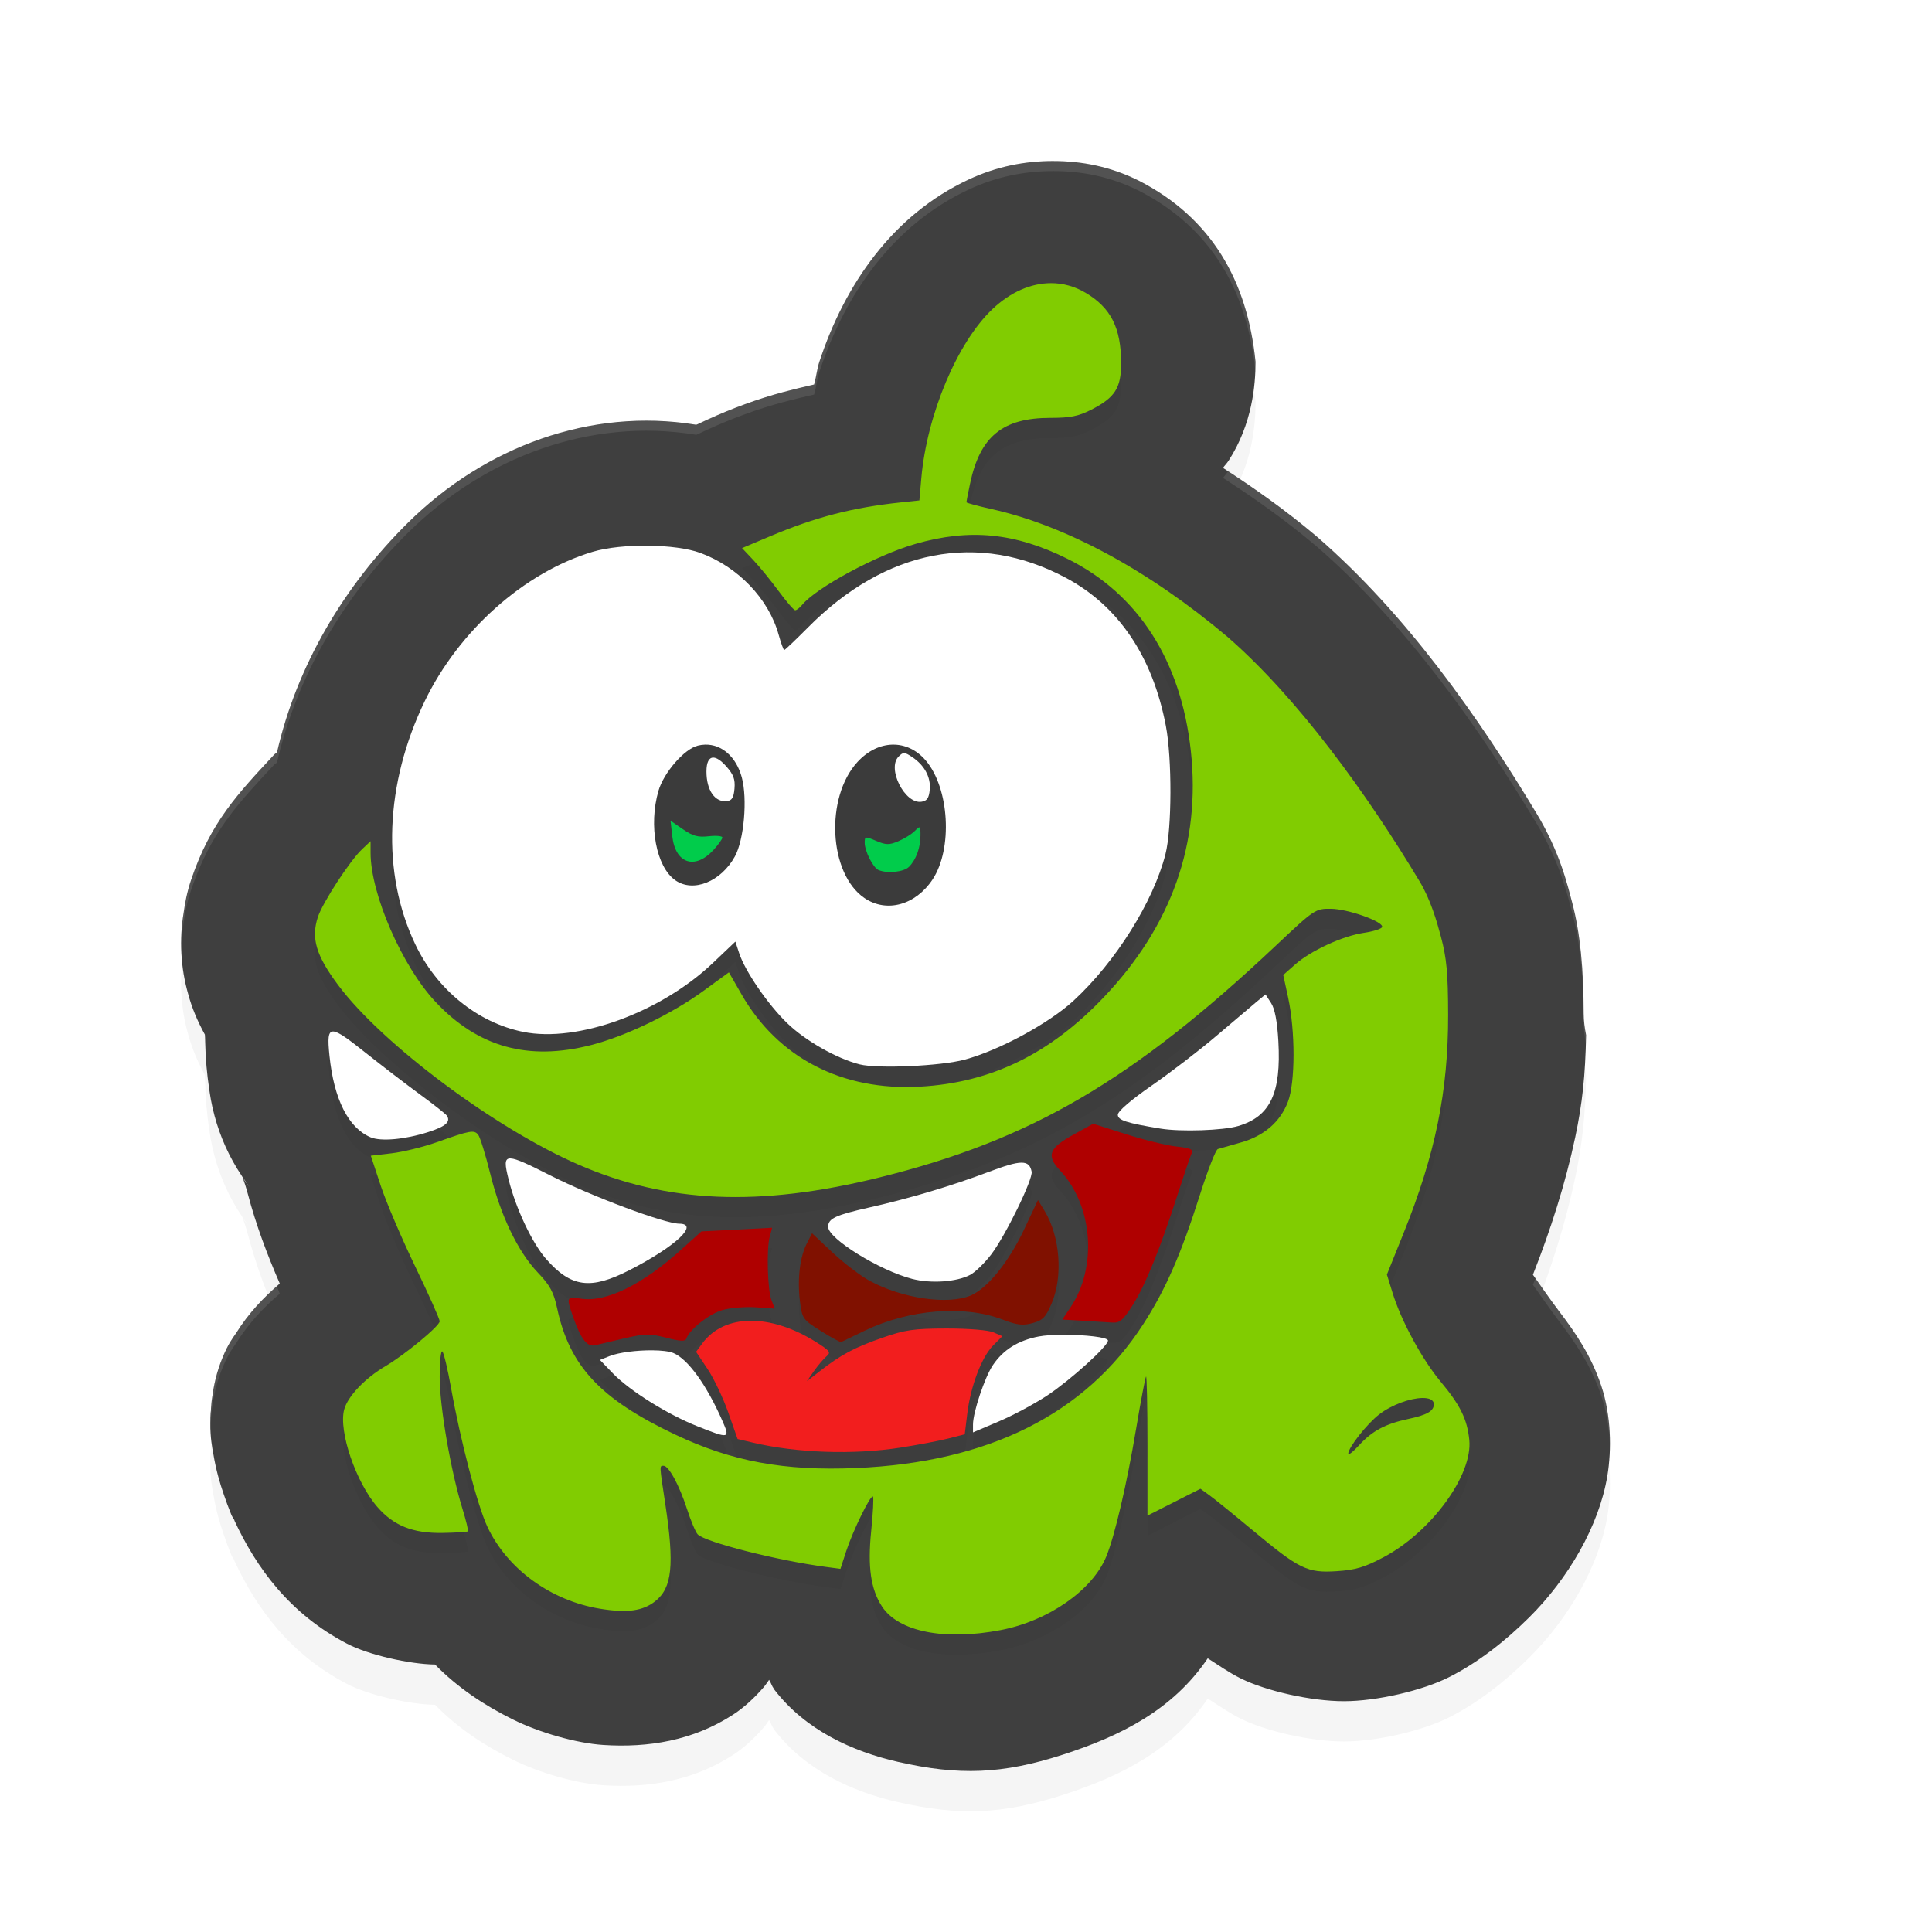 <?xml version="1.0" encoding="UTF-8" standalone="no"?>
<svg
   width="192"
   height="192"
   version="1"
   id="svg14"
   sodipodi:docname="games_cut_the_rope.svg"
   inkscape:version="1.1-rc (1:1.1+rc+202105232036+f4db50c7c1)"
   xmlns:inkscape="http://www.inkscape.org/namespaces/inkscape"
   xmlns:sodipodi="http://sodipodi.sourceforge.net/DTD/sodipodi-0.dtd"
   xmlns="http://www.w3.org/2000/svg"
   xmlns:svg="http://www.w3.org/2000/svg"
   xmlns:rdf="http://www.w3.org/1999/02/22-rdf-syntax-ns#"
   xmlns:cc="http://creativecommons.org/ns#"
   xmlns:dc="http://purl.org/dc/elements/1.1/">
  <defs
     id="defs18">
    <filter
       inkscape:collect="always"
       style="color-interpolation-filters:sRGB"
       id="filter3407"
       x="-0.051"
       y="-0.045"
       width="1.102"
       height="1.091">
      <feGaussianBlur
         inkscape:collect="always"
         stdDeviation="3.02"
         id="feGaussianBlur3409" />
    </filter>
    <filter
       inkscape:collect="always"
       style="color-interpolation-filters:sRGB"
       id="filter3509"
       x="-0.052"
       y="-0.045"
       width="1.104"
       height="1.089">
      <feGaussianBlur
         inkscape:collect="always"
         stdDeviation="2.49"
         id="feGaussianBlur3511" />
    </filter>
  </defs>
  <sodipodi:namedview
     pagecolor="#ffffff"
     bordercolor="#666666"
     borderopacity="1"
     objecttolerance="10"
     gridtolerance="10"
     guidetolerance="10"
     inkscape:pageopacity="0"
     inkscape:pageshadow="2"
     inkscape:window-width="1920"
     inkscape:window-height="1014"
     id="namedview16"
     showgrid="false"
     inkscape:zoom="2.86"
     inkscape:cx="95.979021"
     inkscape:cy="96.328671"
     inkscape:window-x="0"
     inkscape:window-y="34"
     inkscape:window-maximized="1"
     inkscape:current-layer="svg14"
     inkscape:pagecheckerboard="0" />
  <path
     id="path3369"
     style="color:#000000;opacity:0.2;fill:#000000;fill-opacity:1;stroke-width:1.001;stroke-linecap:round;stroke-linejoin:round;-inkscape-stroke:none;filter:url(#filter3407)"
     d="m 104.68,20 c -2.817,-0.002 -5.635,0.544 -8.388,1.828 -7.579,3.535 -12.327,10.435 -14.861,18.117 -0.227,0.668 -0.298,1.44 -0.494,2.131 l -0.031,0.135 -0.447,0.104 c -0.78,0.176 -1.506,0.357 -2.095,0.512 -0.018,0.004 -0.035,0.009 -0.053,0.014 -0.177,0.048 -0.67,0.163 -1.397,0.379 -2.585,0.758 -5.113,1.748 -7.567,2.929 l -0.157,0.061 c -0.032,0.014 -0.069,-0.009 -0.104,-0.014 -10.403,-1.687 -20.884,2.2 -28.499,9.709 -6.413,6.324 -11.114,14.312 -13.062,22.885 -0.118,0.097 -0.129,0.043 -0.325,0.254 -3.506,3.773 -6.264,6.643 -8.198,12.368 -0.442,1.307 -0.623,2.389 -0.753,3.298 -0.439,2.624 -0.306,5.477 0.464,8.116 0.35,1.312 0.908,2.649 1.648,3.991 0.017,0.322 0.021,0.257 0.031,0.776 0.034,1.67 0.185,3.19 0.382,4.513 0.093,0.649 0.211,1.541 0.551,2.792 0.54,2.027 1.448,4.105 2.722,5.985 0.017,0.03 0.036,0.033 0.047,0.061 0.001,0.003 0.003,0.011 0.004,0.014 0.262,0.383 0.518,0.77 0.813,1.132 -0.635,-0.779 -0.669,-0.876 -0.798,-1.081 0.147,0.398 0.362,1.049 0.527,1.678 0.804,3.052 1.915,5.993 3.165,8.873 -1.615,1.389 -3.097,2.932 -4.343,4.931 -0.365,0.522 -0.781,1.071 -1.317,2.356 -0.648,1.554 -0.907,2.894 -1.056,3.994 v 0.002 c -0.011,0.063 -0.014,0.053 -0.049,0.336 -0.008,0.062 -0.015,0.125 -0.022,0.188 -0.055,0.532 -0.057,0.773 -0.061,0.89 0.002,-0.1 -0.059,0.251 -0.059,1.189 0,1.438 0.171,2.331 0.319,3.132 0.252,1.505 0.627,2.797 1.021,3.932 0.221,0.653 0.471,1.342 0.772,2.072 0.097,0.202 0.235,0.379 0.345,0.573 l -0.1,-0.131 c 2.245,4.853 5.578,9.378 11.247,12.331 2.132,1.11 6.172,2.027 8.733,2.065 2.242,2.293 4.865,4.035 7.729,5.457 2.639,1.31 6.306,2.364 9.011,2.538 4.408,0.283 8.872,-0.41 12.894,-3.025 1.118,-0.727 2.135,-1.687 3.065,-2.759 0.011,0.002 0.021,0.004 0.031,0.006 l -0.012,-0.035 c 0.176,-0.204 0.313,-0.447 0.48,-0.661 0.178,0.267 0.274,0.622 0.464,0.874 l 0.086,0.137 c 3.089,4 7.746,6.112 12.249,7.138 6.081,1.386 10.396,1.221 16.366,-0.704 5.81,-1.873 10.966,-4.471 14.426,-9.584 1.077,0.679 2.087,1.411 3.3,2.01 2.508,1.237 6.955,2.253 10.232,2.254 3.295,9.9e-4 7.841,-1.072 10.456,-2.393 2.792,-1.41 5.492,-3.491 7.963,-5.944 3.863,-3.834 6.938,-9.077 7.763,-14.066 0.425,-2.568 0.39,-5.961 -0.608,-8.945 -0.998,-2.984 -2.535,-5.236 -4.219,-7.447 -0.713,-0.935 -1.685,-2.329 -2.571,-3.588 1.744,-4.413 3.233,-9.064 4.202,-13.653 0.712,-3.374 1.002,-6.114 1.084,-10.161 -0.14,-0.706 -0.239,-1.414 -0.241,-2.125 -0.01,-4.427 -0.335,-7.997 -1.148,-11.058 -0.474,-1.785 -1.213,-4.985 -3.532,-8.841 -5.73,-9.529 -12.94,-19.811 -21.848,-27.527 -0.048,-0.041 -0.096,-0.082 -0.145,-0.123 -2.979,-2.505 -6.055,-4.684 -9.174,-6.696 0.185,-0.255 0.389,-0.449 0.566,-0.725 2.345,-3.64 2.671,-7.515 2.671,-9.821 -0.811,-8.051 -4.385,-14.308 -11.604,-17.999 h -0.002 c -2.811,-1.404 -5.677,-1.949 -8.494,-1.951 z M 24.115,121.008 c -0.004,-0.012 -0.011,-0.039 -0.016,-0.051 -0.017,-0.025 -0.034,-0.05 -0.051,-0.074 -0.136,-0.245 -0.151,-0.22 0.067,0.125 z"
     sodipodi:nodetypes="ccccccccccccscssccccccccccccccscccccscccccccssscccccccscscssssscscccscccscccccccc" />
  <path
     id="path841"
     style="color:#000000;fill:#3f3f3f;fill-opacity:1;stroke-width:1.001;stroke-linecap:round;stroke-linejoin:round;-inkscape-stroke:none"
     d="m 104.68,16 c -2.817,-0.002 -5.635,0.544 -8.388,1.828 -7.579,3.535 -12.327,10.435 -14.861,18.117 -0.227,0.668 -0.298,1.44 -0.494,2.131 l -0.031,0.135 -0.447,0.104 c -0.78,0.176 -1.506,0.357 -2.095,0.512 -0.018,0.004 -0.035,0.009 -0.053,0.014 -0.177,0.048 -0.67,0.163 -1.397,0.379 -2.585,0.758 -5.113,1.748 -7.567,2.929 l -0.157,0.061 c -0.032,0.014 -0.069,-0.009 -0.104,-0.014 -10.403,-1.687 -20.884,2.2 -28.499,9.709 -6.413,6.324 -11.114,14.312 -13.062,22.885 -0.118,0.097 -0.129,0.043 -0.325,0.254 -3.506,3.773 -6.264,6.643 -8.198,12.368 -0.442,1.307 -0.623,2.389 -0.753,3.298 -0.439,2.624 -0.306,5.477 0.464,8.116 0.35,1.312 0.908,2.649 1.648,3.991 0.017,0.322 0.021,0.257 0.031,0.776 0.034,1.67 0.185,3.19 0.382,4.513 0.093,0.649 0.211,1.541 0.551,2.792 0.54,2.027 1.448,4.105 2.722,5.985 0.017,0.03 0.036,0.033 0.047,0.061 0.001,0.003 0.003,0.011 0.004,0.014 0.262,0.383 0.518,0.77 0.813,1.132 -0.635,-0.779 -0.669,-0.876 -0.798,-1.081 0.147,0.398 0.362,1.049 0.527,1.678 0.804,3.052 1.915,5.993 3.165,8.873 -1.615,1.389 -3.097,2.932 -4.343,4.931 -0.365,0.522 -0.781,1.071 -1.317,2.356 -0.648,1.554 -0.907,2.894 -1.056,3.994 v 0.002 c -0.011,0.063 -0.014,0.053 -0.049,0.336 -0.008,0.062 -0.015,0.125 -0.022,0.188 -0.055,0.532 -0.057,0.773 -0.061,0.89 0.002,-0.1 -0.059,0.251 -0.059,1.189 0,1.438 0.171,2.331 0.319,3.132 0.252,1.505 0.627,2.797 1.021,3.932 0.221,0.653 0.471,1.342 0.772,2.072 0.097,0.202 0.235,0.379 0.345,0.573 l -0.1,-0.131 c 2.245,4.853 5.578,9.378 11.247,12.331 2.132,1.11 6.172,2.027 8.733,2.065 2.242,2.293 4.865,4.035 7.729,5.457 2.639,1.31 6.306,2.364 9.011,2.538 4.408,0.283 8.872,-0.41 12.894,-3.025 1.118,-0.727 2.135,-1.687 3.065,-2.759 0.011,0.002 0.021,0.004 0.031,0.006 l -0.012,-0.035 c 0.176,-0.204 0.313,-0.447 0.48,-0.661 0.178,0.267 0.274,0.622 0.464,0.874 l 0.086,0.137 c 3.089,4 7.746,6.112 12.249,7.138 6.081,1.386 10.396,1.221 16.366,-0.704 5.81,-1.873 10.966,-4.471 14.426,-9.584 1.077,0.679 2.087,1.411 3.3,2.01 2.508,1.237 6.955,2.253 10.232,2.254 3.295,9.9e-4 7.841,-1.072 10.456,-2.393 2.792,-1.41 5.492,-3.491 7.963,-5.944 3.863,-3.834 6.938,-9.077 7.763,-14.066 0.425,-2.568 0.39,-5.961 -0.608,-8.945 -0.998,-2.984 -2.535,-5.236 -4.219,-7.447 -0.713,-0.935 -1.685,-2.329 -2.571,-3.588 1.744,-4.413 3.233,-9.064 4.202,-13.653 0.712,-3.374 1.002,-6.114 1.084,-10.161 -0.14,-0.706 -0.239,-1.414 -0.241,-2.125 -0.01,-4.427 -0.335,-7.997 -1.148,-11.058 -0.474,-1.785 -1.213,-4.985 -3.532,-8.841 -5.73,-9.529 -12.94,-19.811 -21.848,-27.527 -0.048,-0.041 -0.096,-0.082 -0.145,-0.123 -2.979,-2.505 -6.055,-4.684 -9.174,-6.696 0.185,-0.255 0.389,-0.449 0.566,-0.725 2.345,-3.64 2.671,-7.515 2.671,-9.821 -0.811,-8.051 -4.385,-14.308 -11.604,-17.999 h -0.002 c -2.811,-1.404 -5.677,-1.949 -8.494,-1.951 z M 24.115,117.008 c -0.004,-0.012 -0.011,-0.039 -0.016,-0.051 -0.017,-0.025 -0.034,-0.05 -0.051,-0.074 -0.136,-0.245 -0.151,-0.22 0.067,0.125 z"
     sodipodi:nodetypes="ccccccccccccscssccccccccccccccscccccscccccccssscccccccscscssssscscccscccscccccccc" />
  <path
     id="path3452"
     style="opacity:0.2;fill:#000000;stroke-width:0.328;filter:url(#filter3509)"
     d="m 104.445,30.139 c -1.977,8.23e-4 -4.012,0.875 -5.809,2.57 -3.493,3.296 -6.52,10.492 -7.076,16.818 l -0.193,2.205 -1.836,0.195 c -4.796,0.507 -8.476,1.459 -12.982,3.359 l -2.805,1.182 1.123,1.193 c 0.618,0.656 1.751,2.046 2.518,3.088 0.767,1.042 1.506,1.895 1.643,1.895 0.136,0 0.444,-0.238 0.684,-0.529 1.426,-1.731 7.414,-4.956 11.264,-6.064 5.396,-1.554 9.894,-1.109 15.133,1.496 7.014,3.488 11.264,10.119 12.236,19.088 0.997,9.196 -1.916,17.407 -8.703,24.521 -5.346,5.604 -11.169,8.432 -18.182,8.832 -7.763,0.443 -14.139,-2.849 -17.771,-9.178 l -1.252,-2.182 -2.512,1.83 c -3.19,2.324 -7.755,4.523 -11.213,5.404 -6.236,1.588 -11.219,0.198 -15.439,-4.309 -3.325,-3.551 -6.445,-10.716 -6.445,-14.799 v -1.158 l -0.848,0.799 c -1.199,1.13 -3.922,5.309 -4.389,6.734 -0.694,2.119 -0.182,3.83 2.031,6.789 4.379,5.854 15.551,14.199 23.84,17.809 8.84,3.849 17.964,4.241 29.928,1.287 15.022,-3.709 25.152,-9.627 39.365,-23.004 3.894,-3.665 3.955,-3.707 5.504,-3.697 1.675,0.011 5.213,1.263 5.098,1.805 -0.038,0.18 -0.849,0.441 -1.801,0.582 -2.128,0.314 -5.291,1.771 -6.857,3.156 l -1.172,1.035 0.482,2.227 c 0.724,3.333 0.719,8.454 -0.012,10.365 -0.773,2.024 -2.386,3.413 -4.723,4.066 -1.034,0.289 -2.046,0.578 -2.25,0.643 -0.204,0.064 -0.999,2.094 -1.766,4.51 -1.895,5.967 -3.428,9.469 -5.654,12.91 -5.776,8.927 -15.356,13.718 -28.549,14.281 -7.125,0.304 -12.355,-0.666 -17.969,-3.332 -7.439,-3.533 -10.482,-6.792 -11.719,-12.547 -0.345,-1.605 -0.707,-2.274 -1.924,-3.551 -1.972,-2.07 -3.689,-5.643 -4.73,-9.848 -0.464,-1.875 -1.001,-3.607 -1.193,-3.848 -0.402,-0.504 -0.807,-0.431 -4.123,0.746 -1.334,0.473 -3.351,0.968 -4.484,1.1 l -2.061,0.24 0.979,2.967 c 0.539,1.631 2.081,5.243 3.424,8.025 1.343,2.783 2.441,5.241 2.441,5.463 0,0.464 -3.466,3.33 -5.398,4.465 -2.021,1.187 -3.744,2.999 -4.094,4.307 -0.573,2.144 1.163,7.232 3.309,9.693 1.617,1.855 3.528,2.614 6.463,2.566 1.323,-0.022 2.457,-0.094 2.521,-0.158 0.064,-0.065 -0.177,-1.07 -0.537,-2.234 -1.166,-3.773 -2.264,-10.129 -2.264,-13.105 0,-1.562 0.122,-2.7 0.271,-2.527 0.15,0.172 0.536,1.795 0.857,3.607 0.921,5.184 2.628,11.709 3.611,13.803 1.968,4.19 6.29,7.341 11.176,8.145 2.708,0.446 4.272,0.234 5.504,-0.742 1.686,-1.336 1.918,-3.591 1,-9.67 -0.593,-3.925 -0.585,-3.789 -0.168,-3.789 0.515,0 1.558,1.924 2.322,4.283 0.382,1.178 0.861,2.316 1.064,2.527 0.746,0.775 7.873,2.591 12.678,3.23 l 1.512,0.201 0.561,-1.725 c 0.665,-2.048 2.445,-5.686 2.67,-5.459 0.087,0.088 0.007,1.64 -0.178,3.451 -0.36,3.534 -0.042,5.754 1.07,7.465 1.638,2.518 6.217,3.428 11.814,2.35 4.723,-0.91 9.085,-3.944 10.471,-7.285 0.839,-2.022 2.044,-7.172 2.967,-12.672 0.47,-2.803 0.918,-5.159 0.994,-5.236 0.077,-0.077 0.141,3.001 0.141,6.84 v 6.979 l 2.633,-1.332 2.631,-1.334 0.885,0.637 c 0.486,0.35 2.431,1.924 4.32,3.498 4.642,3.868 5.415,4.244 8.338,4.055 1.874,-0.121 2.772,-0.389 4.65,-1.383 4.74,-2.509 8.879,-8.17 8.527,-11.664 -0.207,-2.053 -0.898,-3.456 -2.861,-5.807 -1.832,-2.194 -3.905,-6.024 -4.758,-8.785 l -0.568,-1.84 1.648,-4.092 c 3.168,-7.861 4.452,-14.148 4.436,-21.723 -0.009,-4.148 -0.144,-5.603 -0.711,-7.744 -0.401,-1.514 -1.029,-3.686 -2.102,-5.475 -5.27,-8.785 -12.158,-18.3 -19.148,-24.369 -7.782,-6.56 -16.011,-11.017 -23.379,-12.662 -1.394,-0.311 -2.535,-0.62 -2.535,-0.684 0,-0.064 0.165,-0.901 0.367,-1.861 0.984,-4.679 3.242,-6.525 7.977,-6.525 1.983,0 2.791,-0.161 4.066,-0.812 2.358,-1.204 2.967,-2.15 2.967,-4.619 0,-3.508 -1.013,-5.512 -3.539,-7.006 -1.081,-0.639 -2.246,-0.954 -3.432,-0.953 z M 64.404,56.229 c -2.007,-0.022 -4.062,0.179 -5.496,0.607 -6.791,2.03 -13.306,7.821 -16.697,14.844 -3.969,8.219 -4.313,17.104 -0.936,24.178 2.151,4.504 6.197,7.778 10.74,8.693 5.375,1.082 13.648,-1.927 18.828,-6.85 l 2.236,-2.125 0.375,1.141 c 0.591,1.803 2.853,5.102 4.777,6.965 1.804,1.746 4.916,3.515 7.203,4.094 1.78,0.451 8.075,0.166 10.439,-0.473 3.425,-0.924 8.369,-3.603 10.82,-5.863 4.176,-3.85 7.928,-9.834 9.129,-14.561 0.64,-2.519 0.659,-9.494 0.035,-12.754 -1.322,-6.906 -4.719,-11.929 -9.959,-14.717 -8.679,-4.619 -17.867,-2.846 -25.59,4.934 -1.233,1.242 -2.302,2.258 -2.375,2.258 -0.073,0 -0.323,-0.688 -0.557,-1.529 -0.99,-3.561 -4.029,-6.736 -7.77,-8.117 -1.241,-0.458 -3.198,-0.703 -5.205,-0.725 z m 61.359,44.596 -0.924,0.766 c -0.508,0.421 -2.277,1.921 -3.93,3.332 -1.652,1.411 -4.537,3.628 -6.412,4.928 -2.098,1.455 -3.41,2.583 -3.41,2.932 0,0.543 0.873,0.825 4.254,1.379 2.012,0.329 6.222,0.187 7.723,-0.262 3.179,-0.951 4.269,-3.26 3.977,-8.428 -0.112,-1.974 -0.35,-3.219 -0.723,-3.793 z m -92.621,3.684 c -0.566,-0.042 -0.571,0.747 -0.4,2.408 0.444,4.33 1.875,7.169 4.084,8.105 1.026,0.435 3.401,0.222 5.717,-0.514 1.746,-0.554 2.285,-1.032 1.857,-1.645 -0.118,-0.169 -1.318,-1.115 -2.668,-2.102 -1.349,-0.987 -3.834,-2.892 -5.52,-4.232 -1.636,-1.301 -2.571,-1.984 -3.07,-2.021 z m 75.492,9.17 -1.906,1.051 c -2.505,1.381 -2.778,2.099 -1.367,3.609 3.257,3.487 3.71,9.597 1.01,13.605 l -0.805,1.195 2.025,0.115 c 1.114,0.064 2.431,0.147 2.928,0.182 0.765,0.054 1.08,-0.216 2.057,-1.754 1.252,-1.971 2.727,-5.607 4.475,-11.035 0.613,-1.903 1.223,-3.699 1.355,-3.99 0.2,-0.439 -0.054,-0.56 -1.494,-0.715 -0.954,-0.102 -3.207,-0.653 -5.006,-1.225 z m -57.891,3.445 c -0.671,-0.026 -0.557,0.667 -0.191,2.129 0.71,2.845 2.328,6.273 3.699,7.842 2.493,2.853 4.421,3.116 8.299,1.133 4.565,-2.335 6.997,-4.606 4.945,-4.619 -1.466,-0.01 -8.682,-2.709 -12.773,-4.777 -2.181,-1.103 -3.386,-1.684 -3.979,-1.707 z m 50.768,0.422 c -0.632,0.002 -1.634,0.305 -3.234,0.908 -3.713,1.401 -7.856,2.637 -11.846,3.535 -3.422,0.77 -4.133,1.103 -4.133,1.936 0,1.17 5.092,4.326 8.342,5.17 1.862,0.483 4.414,0.31 5.764,-0.393 0.504,-0.262 1.451,-1.183 2.105,-2.043 1.421,-1.869 4.157,-7.473 4.012,-8.217 -0.117,-0.599 -0.378,-0.898 -1.01,-0.896 z m 1.641,3.711 -1.396,2.961 c -1.518,3.217 -3.633,5.825 -5.297,6.529 -2.254,0.954 -6.812,0.29 -10.033,-1.461 -0.906,-0.492 -2.564,-1.757 -3.686,-2.811 l -2.039,-1.914 -0.516,1.002 c -0.695,1.354 -0.96,3.552 -0.689,5.73 0.218,1.756 0.271,1.831 2.086,2.98 1.024,0.648 1.935,1.138 2.025,1.09 0.09,-0.048 1.135,-0.551 2.32,-1.119 4.451,-2.133 9.88,-2.571 13.709,-1.105 1.434,0.549 2.003,0.615 2.975,0.352 1.016,-0.276 1.308,-0.576 1.895,-1.949 1.147,-2.686 0.849,-6.652 -0.689,-9.189 z m -26.42,2.756 -3.512,0.182 -3.514,0.18 -2.043,1.844 c -3.86,3.482 -7.479,5.239 -9.969,4.838 -1.404,-0.226 -1.432,-0.16 -0.738,1.82 0.787,2.247 1.404,3.025 2.225,2.809 0.389,-0.102 1.716,-0.418 2.949,-0.701 1.983,-0.455 2.456,-0.459 4.09,-0.037 1.378,0.356 1.882,0.379 1.982,0.092 0.328,-0.941 2.314,-2.501 3.643,-2.861 0.797,-0.216 2.284,-0.332 3.303,-0.258 L 77,132.053 76.668,131.211 c -0.396,-1.004 -0.507,-5.097 -0.172,-6.328 z m -2.182,9.246 c -1.981,0.023 -3.663,0.769 -4.75,2.238 l -0.625,0.846 1.137,1.701 c 0.625,0.936 1.554,2.886 2.062,4.332 l 0.924,2.631 1.475,0.35 c 4.401,1.046 10.023,1.239 14.723,0.506 1.709,-0.267 3.844,-0.673 4.744,-0.904 l 1.635,-0.418 0.254,-2.068 c 0.333,-2.724 1.43,-5.612 2.568,-6.758 l 0.916,-0.922 -0.887,-0.385 c -0.508,-0.221 -2.494,-0.384 -4.65,-0.381 -3.253,0.004 -4.116,0.13 -6.379,0.918 -2.775,0.967 -4.104,1.675 -6.211,3.311 l -1.303,1.012 0.715,-1.018 c 0.393,-0.56 0.952,-1.216 1.24,-1.457 0.463,-0.387 0.341,-0.551 -1.049,-1.424 -2.28,-1.431 -4.559,-2.132 -6.539,-2.109 z m 31.139,1.391 c -0.95,10e-4 -1.85,0.053 -2.461,0.17 -2.041,0.39 -3.508,1.302 -4.547,2.83 -0.812,1.193 -1.988,4.696 -1.988,5.92 v 0.783 l 2.596,-1.104 c 1.428,-0.607 3.61,-1.781 4.85,-2.611 2.319,-1.553 5.969,-4.863 5.969,-5.414 0,-0.335 -2.328,-0.577 -4.418,-0.574 z m -40.879,1.545 c -1.494,-0.011 -3.295,0.2 -4.24,0.576 l -0.953,0.379 1.281,1.328 c 1.665,1.727 5.412,4.075 8.398,5.262 3.195,1.27 3.277,1.253 2.486,-0.547 -1.564,-3.563 -3.416,-6.124 -4.863,-6.729 -0.426,-0.178 -1.213,-0.263 -2.109,-0.27 z m 76.506,4.738 c 0.702,-0.019 1.178,0.174 1.178,0.623 0,0.677 -0.676,1.065 -2.551,1.463 -2.261,0.48 -3.585,1.189 -4.891,2.623 -0.585,0.642 -1.064,1.014 -1.064,0.824 0,-0.6 1.873,-2.978 3.07,-3.898 1.286,-0.988 3.087,-1.604 4.258,-1.635 z" />
  <path
     style="fill:#ffffff;stroke-width:0.328"
     d="m 95.876,105.302 c 3.425,-0.924 8.368,-3.603 10.82,-5.863 4.176,-3.85 7.927,-9.833 9.128,-14.56 0.64,-2.519 0.66,-9.495 0.036,-12.754 -1.321,-6.906 -4.72,-11.928 -9.96,-14.716 -8.679,-4.619 -17.867,-2.848 -25.59,4.932 -1.233,1.242 -2.301,2.258 -2.374,2.258 -0.073,0 -0.324,-0.688 -0.557,-1.529 -0.99,-3.561 -4.029,-6.737 -7.769,-8.118 -2.481,-0.916 -7.833,-0.975 -10.702,-0.117 -6.791,2.03 -13.305,7.822 -16.697,14.845 -3.969,8.219 -4.313,17.104 -0.936,24.177 2.151,4.504 6.196,7.779 10.739,8.694 5.375,1.082 13.649,-1.928 18.829,-6.85 l 2.237,-2.125 0.374,1.142 c 0.591,1.803 2.854,5.102 4.779,6.965 1.804,1.746 4.915,3.514 7.201,4.093 1.78,0.451 8.076,0.165 10.441,-0.473 z"
     id="path843" />
  <path
     id="path847"
     style="fill:#ffffff;stroke-width:0.328"
     d="m 125.764,98.824 -0.924,0.766 c -0.508,0.421 -2.277,1.921 -3.93,3.332 -1.652,1.411 -4.537,3.628 -6.412,4.928 -2.098,1.455 -3.41,2.583 -3.41,2.932 0,0.543 0.873,0.825 4.254,1.379 2.012,0.329 6.222,0.187 7.723,-0.262 3.179,-0.951 4.269,-3.26 3.977,-8.428 -0.112,-1.974 -0.35,-3.219 -0.723,-3.793 z m -92.621,3.684 c -0.566,-0.042 -0.571,0.747 -0.4,2.408 0.444,4.33 1.875,7.169 4.084,8.105 1.026,0.435 3.401,0.222 5.717,-0.514 1.746,-0.554 2.285,-1.032 1.857,-1.645 -0.118,-0.169 -1.318,-1.115 -2.668,-2.102 -1.349,-0.987 -3.834,-2.892 -5.52,-4.232 -1.636,-1.301 -2.571,-1.984 -3.07,-2.021 z m 17.602,12.615 c -0.671,-0.026 -0.557,0.667 -0.191,2.129 0.71,2.845 2.328,6.273 3.699,7.842 2.493,2.853 4.421,3.116 8.299,1.133 4.565,-2.335 6.997,-4.606 4.945,-4.619 -1.466,-0.01 -8.682,-2.709 -12.773,-4.777 -2.181,-1.103 -3.386,-1.684 -3.979,-1.707 z m 50.768,0.422 c -0.632,0.002 -1.634,0.305 -3.234,0.908 -3.713,1.401 -7.856,2.637 -11.846,3.535 -3.422,0.77 -4.133,1.103 -4.133,1.936 0,1.17 5.092,4.326 8.342,5.17 1.862,0.483 4.414,0.31 5.764,-0.393 0.504,-0.262 1.451,-1.183 2.105,-2.043 1.421,-1.869 4.157,-7.473 4.012,-8.217 -0.117,-0.599 -0.378,-0.898 -1.01,-0.896 z m 4.178,17.104 c -0.95,0.001 -1.85,0.053 -2.461,0.17 -2.041,0.39 -3.508,1.302 -4.547,2.83 -0.812,1.193 -1.988,4.696 -1.988,5.92 v 0.783 l 2.596,-1.104 c 1.428,-0.607 3.61,-1.781 4.85,-2.611 2.319,-1.553 5.969,-4.863 5.969,-5.414 0,-0.335 -2.328,-0.577 -4.418,-0.574 z m -40.879,1.545 c -1.494,-0.011 -3.295,0.2 -4.24,0.576 l -0.953,0.379 1.281,1.328 c 1.665,1.727 5.412,4.075 8.398,5.262 3.195,1.27 3.277,1.253 2.486,-0.547 -1.564,-3.563 -3.416,-6.124 -4.863,-6.729 -0.426,-0.178 -1.213,-0.263 -2.109,-0.27 z" />
  <path
     id="path849"
     style="fill:#af0000;fill-opacity:1;stroke-width:0.328"
     d="m 108.635,111.678 -1.906,1.051 c -2.505,1.381 -2.778,2.099 -1.367,3.609 3.257,3.487 3.71,9.597 1.01,13.605 l -0.805,1.195 2.025,0.115 c 1.114,0.064 2.431,0.147 2.928,0.182 0.765,0.054 1.08,-0.216 2.057,-1.754 1.252,-1.971 2.727,-5.607 4.475,-11.035 0.613,-1.903 1.223,-3.699 1.355,-3.99 0.2,-0.439 -0.054,-0.56 -1.494,-0.715 -0.954,-0.102 -3.207,-0.653 -5.006,-1.225 z m -31.902,10.334 -3.512,0.182 -3.514,0.18 -2.043,1.844 c -3.86,3.482 -7.479,5.239 -9.969,4.838 -1.404,-0.226 -1.432,-0.16 -0.738,1.82 0.787,2.247 1.404,3.025 2.225,2.809 0.389,-0.102 1.716,-0.418 2.949,-0.701 1.983,-0.455 2.456,-0.459 4.09,-0.037 1.378,0.356 1.882,0.379 1.982,0.092 0.328,-0.941 2.314,-2.501 3.643,-2.861 0.797,-0.216 2.284,-0.332 3.303,-0.258 L 77,130.053 76.668,129.211 c -0.396,-1.004 -0.507,-5.097 -0.172,-6.328 z" />
  <path
     style="fill:#801100;fill-opacity:1;stroke-width:0.328"
     d="m 85.927,132.243 c 4.451,-2.133 9.882,-2.571 13.71,-1.105 1.434,0.549 2.002,0.616 2.974,0.353 1.016,-0.276 1.309,-0.577 1.895,-1.95 1.147,-2.686 0.85,-6.651 -0.689,-9.189 l -0.664,-1.096 -1.398,2.963 c -1.518,3.217 -3.632,5.824 -5.296,6.528 -2.254,0.954 -6.812,0.291 -10.033,-1.46 -0.906,-0.492 -2.565,-1.757 -3.686,-2.81 l -2.039,-1.915 -0.515,1.003 c -0.695,1.354 -0.96,3.552 -0.69,5.73 0.218,1.756 0.27,1.831 2.086,2.98 1.024,0.648 1.936,1.139 2.026,1.091 0.09,-0.048 1.134,-0.553 2.319,-1.121 z"
     id="path851" />
  <path
     style="fill:#f21e1e;fill-opacity:1;stroke-width:0.328"
     d="m 89.496,143.862 c 1.709,-0.267 3.844,-0.673 4.744,-0.904 l 1.636,-0.42 0.253,-2.068 c 0.333,-2.724 1.43,-5.611 2.568,-6.757 l 0.916,-0.923 -0.887,-0.385 c -0.508,-0.221 -2.493,-0.383 -4.65,-0.38 -3.253,0.004 -4.117,0.129 -6.379,0.917 -2.775,0.967 -4.103,1.675 -6.21,3.311 l -1.303,1.012 0.715,-1.018 c 0.393,-0.56 0.951,-1.215 1.239,-1.456 0.463,-0.387 0.342,-0.552 -1.048,-1.424 -4.559,-2.862 -9.114,-2.809 -11.289,0.13 l -0.625,0.845 1.137,1.702 c 0.625,0.936 1.553,2.885 2.062,4.332 l 0.925,2.63 1.474,0.35 c 4.401,1.046 10.024,1.239 14.723,0.506 z"
     id="path853" />
  <path
     id="path855"
     style="fill:#3b3b3b;fill-opacity:1;stroke-width:0.318"
     d="m 70.058,74.001 c -0.237,0.007 -0.48,0.04 -0.724,0.102 -1.342,0.339 -3.378,2.689 -3.9,4.498 -0.993,3.448 -0.222,7.541 1.672,8.877 1.781,1.257 4.545,0.152 5.927,-2.369 0.907,-1.654 1.262,-5.701 0.688,-7.842 -0.553,-2.062 -2.002,-3.316 -3.663,-3.266 z m 0.826,1.288 c 0.333,0.002 0.773,0.289 1.287,0.867 0.724,0.816 0.898,1.282 0.822,2.205 -0.074,0.891 -0.249,1.189 -0.731,1.251 -1.205,0.155 -2.056,-1.062 -2.056,-2.94 0,-0.917 0.25,-1.385 0.678,-1.383 z" />
  <path
     style="fill:#01cc4b;fill-opacity:1;stroke-width:0.318"
     d="m 70.917,84.456 c 0.479,-0.522 0.87,-1.074 0.87,-1.225 0,-0.151 -0.605,-0.207 -1.345,-0.125 -1.087,0.121 -1.581,-0.013 -2.575,-0.697 l -1.23,-0.846 0.17,1.522 c 0.307,2.746 2.255,3.396 4.11,1.371 z"
     id="path857" />
  <path
     id="path867"
     style="fill:#81cc01;fill-opacity:1;stroke-width:0.328"
     d="m 104.445,28.139 c -1.977,8.23e-4 -4.012,0.875 -5.809,2.57 -3.493,3.296 -6.52,10.492 -7.076,16.818 l -0.193,2.205 -1.836,0.195 c -4.796,0.507 -8.476,1.459 -12.982,3.359 l -2.805,1.182 1.123,1.193 c 0.618,0.656 1.751,2.046 2.518,3.088 0.767,1.042 1.506,1.895 1.643,1.895 0.136,0 0.444,-0.238 0.684,-0.529 1.426,-1.731 7.414,-4.956 11.264,-6.064 5.396,-1.554 9.894,-1.109 15.133,1.496 7.014,3.488 11.264,10.119 12.236,19.088 0.997,9.196 -1.916,17.407 -8.703,24.521 -5.346,5.604 -11.169,8.432 -18.182,8.832 -7.763,0.443 -14.139,-2.849 -17.771,-9.178 l -1.252,-2.182 -2.512,1.83 c -3.19,2.324 -7.755,4.523 -11.213,5.404 -6.236,1.588 -11.219,0.198 -15.439,-4.309 -3.325,-3.551 -6.445,-10.716 -6.445,-14.799 v -1.158 l -0.848,0.799 c -1.199,1.13 -3.922,5.309 -4.389,6.734 -0.694,2.119 -0.182,3.83 2.031,6.789 4.379,5.853 15.551,14.199 23.84,17.809 8.84,3.849 17.964,4.241 29.928,1.287 15.022,-3.709 25.152,-9.627 39.365,-23.004 3.894,-3.665 3.955,-3.707 5.504,-3.697 1.675,0.011 5.213,1.263 5.098,1.805 -0.038,0.18 -0.849,0.441 -1.801,0.582 -2.128,0.314 -5.291,1.771 -6.857,3.156 l -1.172,1.035 0.482,2.227 c 0.724,3.333 0.719,8.454 -0.012,10.365 -0.773,2.024 -2.386,3.413 -4.723,4.066 -1.034,0.289 -2.046,0.578 -2.25,0.643 -0.204,0.064 -0.999,2.094 -1.766,4.51 -1.895,5.967 -3.428,9.469 -5.654,12.91 -5.776,8.927 -15.356,13.718 -28.549,14.281 -7.125,0.304 -12.355,-0.666 -17.969,-3.332 -7.439,-3.533 -10.482,-6.792 -11.719,-12.547 -0.345,-1.605 -0.707,-2.274 -1.924,-3.551 -1.972,-2.07 -3.689,-5.643 -4.73,-9.848 -0.464,-1.875 -1.001,-3.607 -1.193,-3.848 -0.402,-0.504 -0.807,-0.431 -4.123,0.746 -1.334,0.473 -3.351,0.968 -4.484,1.1 l -2.061,0.24 0.979,2.967 c 0.539,1.631 2.081,5.243 3.424,8.025 1.343,2.783 2.441,5.241 2.441,5.463 0,0.464 -3.466,3.33 -5.398,4.465 -2.021,1.187 -3.744,2.999 -4.094,4.307 -0.573,2.144 1.163,7.232 3.309,9.693 1.617,1.855 3.528,2.614 6.463,2.566 1.323,-0.022 2.457,-0.094 2.521,-0.158 0.064,-0.065 -0.177,-1.07 -0.537,-2.234 -1.166,-3.773 -2.264,-10.129 -2.264,-13.105 0,-1.562 0.122,-2.7 0.271,-2.527 0.15,0.172 0.536,1.795 0.857,3.607 0.921,5.184 2.628,11.709 3.611,13.803 1.968,4.19 6.29,7.341 11.176,8.145 2.708,0.446 4.272,0.234 5.504,-0.742 1.686,-1.336 1.918,-3.591 1,-9.67 -0.593,-3.925 -0.585,-3.789 -0.168,-3.789 0.515,0 1.558,1.924 2.322,4.283 0.382,1.178 0.861,2.316 1.064,2.527 0.746,0.775 7.873,2.591 12.678,3.23 l 1.512,0.201 0.561,-1.725 c 0.665,-2.048 2.445,-5.686 2.67,-5.459 0.087,0.088 0.007,1.64 -0.178,3.451 -0.36,3.534 -0.042,5.754 1.07,7.465 1.638,2.518 6.217,3.428 11.814,2.35 4.723,-0.91 9.085,-3.944 10.471,-7.285 0.839,-2.022 2.044,-7.172 2.967,-12.672 0.47,-2.803 0.918,-5.159 0.994,-5.236 0.077,-0.077 0.141,3.001 0.141,6.84 v 6.979 l 2.633,-1.332 2.631,-1.334 0.885,0.637 c 0.486,0.35 2.431,1.924 4.32,3.498 4.642,3.868 5.415,4.244 8.338,4.055 1.874,-0.121 2.772,-0.389 4.65,-1.383 4.74,-2.509 8.879,-8.17 8.527,-11.664 -0.207,-2.053 -0.898,-3.456 -2.861,-5.807 -1.832,-2.194 -3.905,-6.024 -4.758,-8.785 l -0.568,-1.84 1.648,-4.092 c 3.168,-7.861 4.452,-14.148 4.436,-21.723 -0.009,-4.148 -0.144,-5.603 -0.711,-7.744 -0.401,-1.514 -1.028,-3.686 -2.101,-5.475 -5.27,-8.785 -12.159,-18.3 -19.149,-24.369 -7.782,-6.56 -16.011,-11.017 -23.379,-12.662 -1.394,-0.311 -2.535,-0.62 -2.535,-0.684 0,-0.064 0.165,-0.901 0.367,-1.861 0.984,-4.679 3.242,-6.525 7.977,-6.525 1.983,0 2.791,-0.161 4.066,-0.812 2.358,-1.204 2.967,-2.15 2.967,-4.619 0,-3.508 -1.013,-5.512 -3.539,-7.006 -1.081,-0.639 -2.246,-0.954 -3.432,-0.953 z m 36.871,110.793 c 0.702,-0.019 1.178,0.174 1.178,0.623 0,0.677 -0.676,1.065 -2.551,1.463 -2.261,0.48 -3.585,1.189 -4.891,2.623 -0.585,0.642 -1.064,1.014 -1.064,0.824 0,-0.6 1.873,-2.978 3.07,-3.898 1.286,-0.988 3.087,-1.604 4.258,-1.635 z"
     sodipodi:nodetypes="ssccccccsssssssscccsssccssssssssccccscssssscssscccssssscssscsssssssscccccsssscscccsssssscccccscssssssssscsssssc" />
  <path
     id="path859"
     style="fill:#3b3b3b;fill-opacity:1;stroke-width:0.329"
     d="m 88.689,74.001 c -1.207,0.027 -2.441,0.601 -3.469,1.718 -3.243,3.522 -2.861,11.101 0.681,13.523 2.194,1.5 5.077,0.718 6.773,-1.836 2.025,-3.049 1.679,-9.079 -0.679,-11.838 -0.918,-1.073 -2.098,-1.594 -3.306,-1.567 z m 1.17,0.843 c 0.183,0.004 0.404,0.132 0.781,0.382 1.233,0.82 1.875,2.008 1.758,3.25 -0.08,0.845 -0.273,1.122 -0.831,1.202 -1.649,0.238 -3.439,-3.299 -2.27,-4.485 0.232,-0.236 0.38,-0.354 0.563,-0.349 z" />
  <path
     style="fill:#01cc4b;fill-opacity:1;stroke-width:0.329"
     d="m 90.34,86.142 c 0.708,-0.718 1.137,-1.904 1.137,-3.138 0,-0.939 -0.031,-0.963 -0.558,-0.429 -0.307,0.311 -1.04,0.771 -1.631,1.021 -0.919,0.39 -1.236,0.386 -2.214,-0.029 -1.083,-0.459 -1.141,-0.45 -1.141,0.177 0,0.845 0.839,2.503 1.379,2.723 0.899,0.367 2.516,0.193 3.027,-0.326 z"
     id="path861" />
  <path
     id="path3411"
     style="color:#000000;fill:#ffffff;fill-opacity:1;stroke-width:1.001;stroke-linecap:round;stroke-linejoin:round;-inkscape-stroke:none;opacity:0.1"
     d="M 104.68 16 C 101.863 15.998 99.044 16.544 96.291 17.828 C 88.712 21.363 83.966 28.263 81.432 35.945 C 81.204 36.613 81.133 37.385 80.938 38.076 L 80.906 38.211 L 80.459 38.314 C 79.679 38.491 78.952 38.671 78.363 38.826 C 78.346 38.831 78.328 38.835 78.311 38.84 C 78.133 38.888 77.642 39.002 76.914 39.219 C 74.329 39.976 71.802 40.967 69.348 42.148 L 69.189 42.209 C 69.157 42.223 69.121 42.2 69.086 42.195 C 58.683 40.508 48.202 44.395 40.586 51.904 C 34.173 58.228 29.473 66.218 27.525 74.791 C 27.408 74.888 27.395 74.834 27.199 75.045 C 23.693 78.817 20.936 81.687 19.002 87.412 C 18.56 88.719 18.378 89.802 18.248 90.711 C 18.085 91.687 18.029 92.698 18.027 93.715 C 18.065 93.037 18.138 92.367 18.248 91.711 C 18.378 90.802 18.56 89.719 19.002 88.412 C 20.936 82.687 23.693 79.817 27.199 76.045 C 27.395 75.834 27.408 75.888 27.525 75.791 C 29.473 67.218 34.173 59.228 40.586 52.904 C 48.202 45.395 58.683 41.508 69.086 43.195 C 69.121 43.2 69.157 43.223 69.189 43.209 L 69.348 43.148 C 71.802 41.967 74.329 40.976 76.914 40.219 C 77.642 40.002 78.133 39.888 78.311 39.84 C 78.328 39.835 78.346 39.831 78.363 39.826 C 78.952 39.671 79.679 39.491 80.459 39.314 L 80.906 39.211 L 80.938 39.076 C 81.133 38.385 81.204 37.613 81.432 36.945 C 83.966 29.263 88.712 22.363 96.291 18.828 C 99.044 17.544 101.863 16.998 104.68 17 C 107.496 17.002 110.362 17.547 113.174 18.951 L 113.176 18.951 C 120.324 22.607 123.89 28.785 124.746 36.723 C 124.754 36.472 124.779 36.174 124.779 35.951 C 123.969 27.901 120.395 21.642 113.176 17.951 L 113.174 17.951 C 110.362 16.547 107.496 16.002 104.68 16 z M 122.051 46.844 C 121.887 47.079 121.71 47.267 121.543 47.496 C 124.662 49.509 127.736 51.688 130.715 54.193 C 130.763 54.234 130.813 54.275 130.861 54.316 C 139.769 62.032 146.979 72.315 152.709 81.844 C 155.028 85.7 155.766 88.901 156.24 90.686 C 157.053 93.747 157.379 97.317 157.389 101.744 C 157.39 102.393 157.479 103.039 157.6 103.684 C 157.608 103.404 157.623 103.161 157.629 102.869 C 157.489 102.163 157.39 101.455 157.389 100.744 C 157.379 96.317 157.053 92.747 156.24 89.686 C 155.766 87.901 155.028 84.7 152.709 80.844 C 146.979 71.315 139.769 61.032 130.861 53.316 C 130.813 53.275 130.763 53.234 130.715 53.193 C 127.899 50.825 124.994 48.764 122.051 46.844 z M 24.656 118.732 C 24.658 118.738 24.659 118.743 24.66 118.748 C 24.763 118.883 24.711 118.844 24.912 119.09 C 24.819 118.976 24.743 118.851 24.656 118.732 z M 152.59 127.027 C 152.506 127.245 152.429 127.467 152.344 127.684 C 153.23 128.942 154.204 130.335 154.916 131.27 C 156.601 133.48 158.137 135.733 159.135 138.717 C 159.631 140.201 159.889 141.787 159.971 143.322 C 159.963 141.482 159.742 139.534 159.135 137.719 C 158.137 134.735 156.601 132.482 154.916 130.271 C 154.272 129.426 153.403 128.184 152.59 127.027 z M 27.514 127.824 C 26.014 129.147 24.634 130.615 23.465 132.49 C 23.1 133.012 22.682 133.56 22.146 134.846 C 21.499 136.399 21.239 137.74 21.09 138.84 L 21.09 138.842 C 21.079 138.905 21.076 138.895 21.041 139.178 C 21.033 139.24 21.026 139.303 21.02 139.365 C 20.964 139.897 20.963 140.139 20.959 140.256 C 20.961 140.155 20.9 140.506 20.9 141.443 C 20.9 141.628 20.923 141.739 20.928 141.906 C 20.944 141.668 20.96 141.201 20.959 141.256 C 20.963 141.139 20.964 140.897 21.02 140.365 C 21.026 140.303 21.033 140.24 21.041 140.178 C 21.076 139.895 21.079 139.905 21.09 139.842 L 21.09 139.84 C 21.239 138.74 21.499 137.399 22.146 135.846 C 22.682 134.56 23.1 134.012 23.465 133.49 C 24.71 131.492 26.191 129.948 27.807 128.559 C 27.702 128.317 27.617 128.067 27.514 127.824 z " />
</svg>
